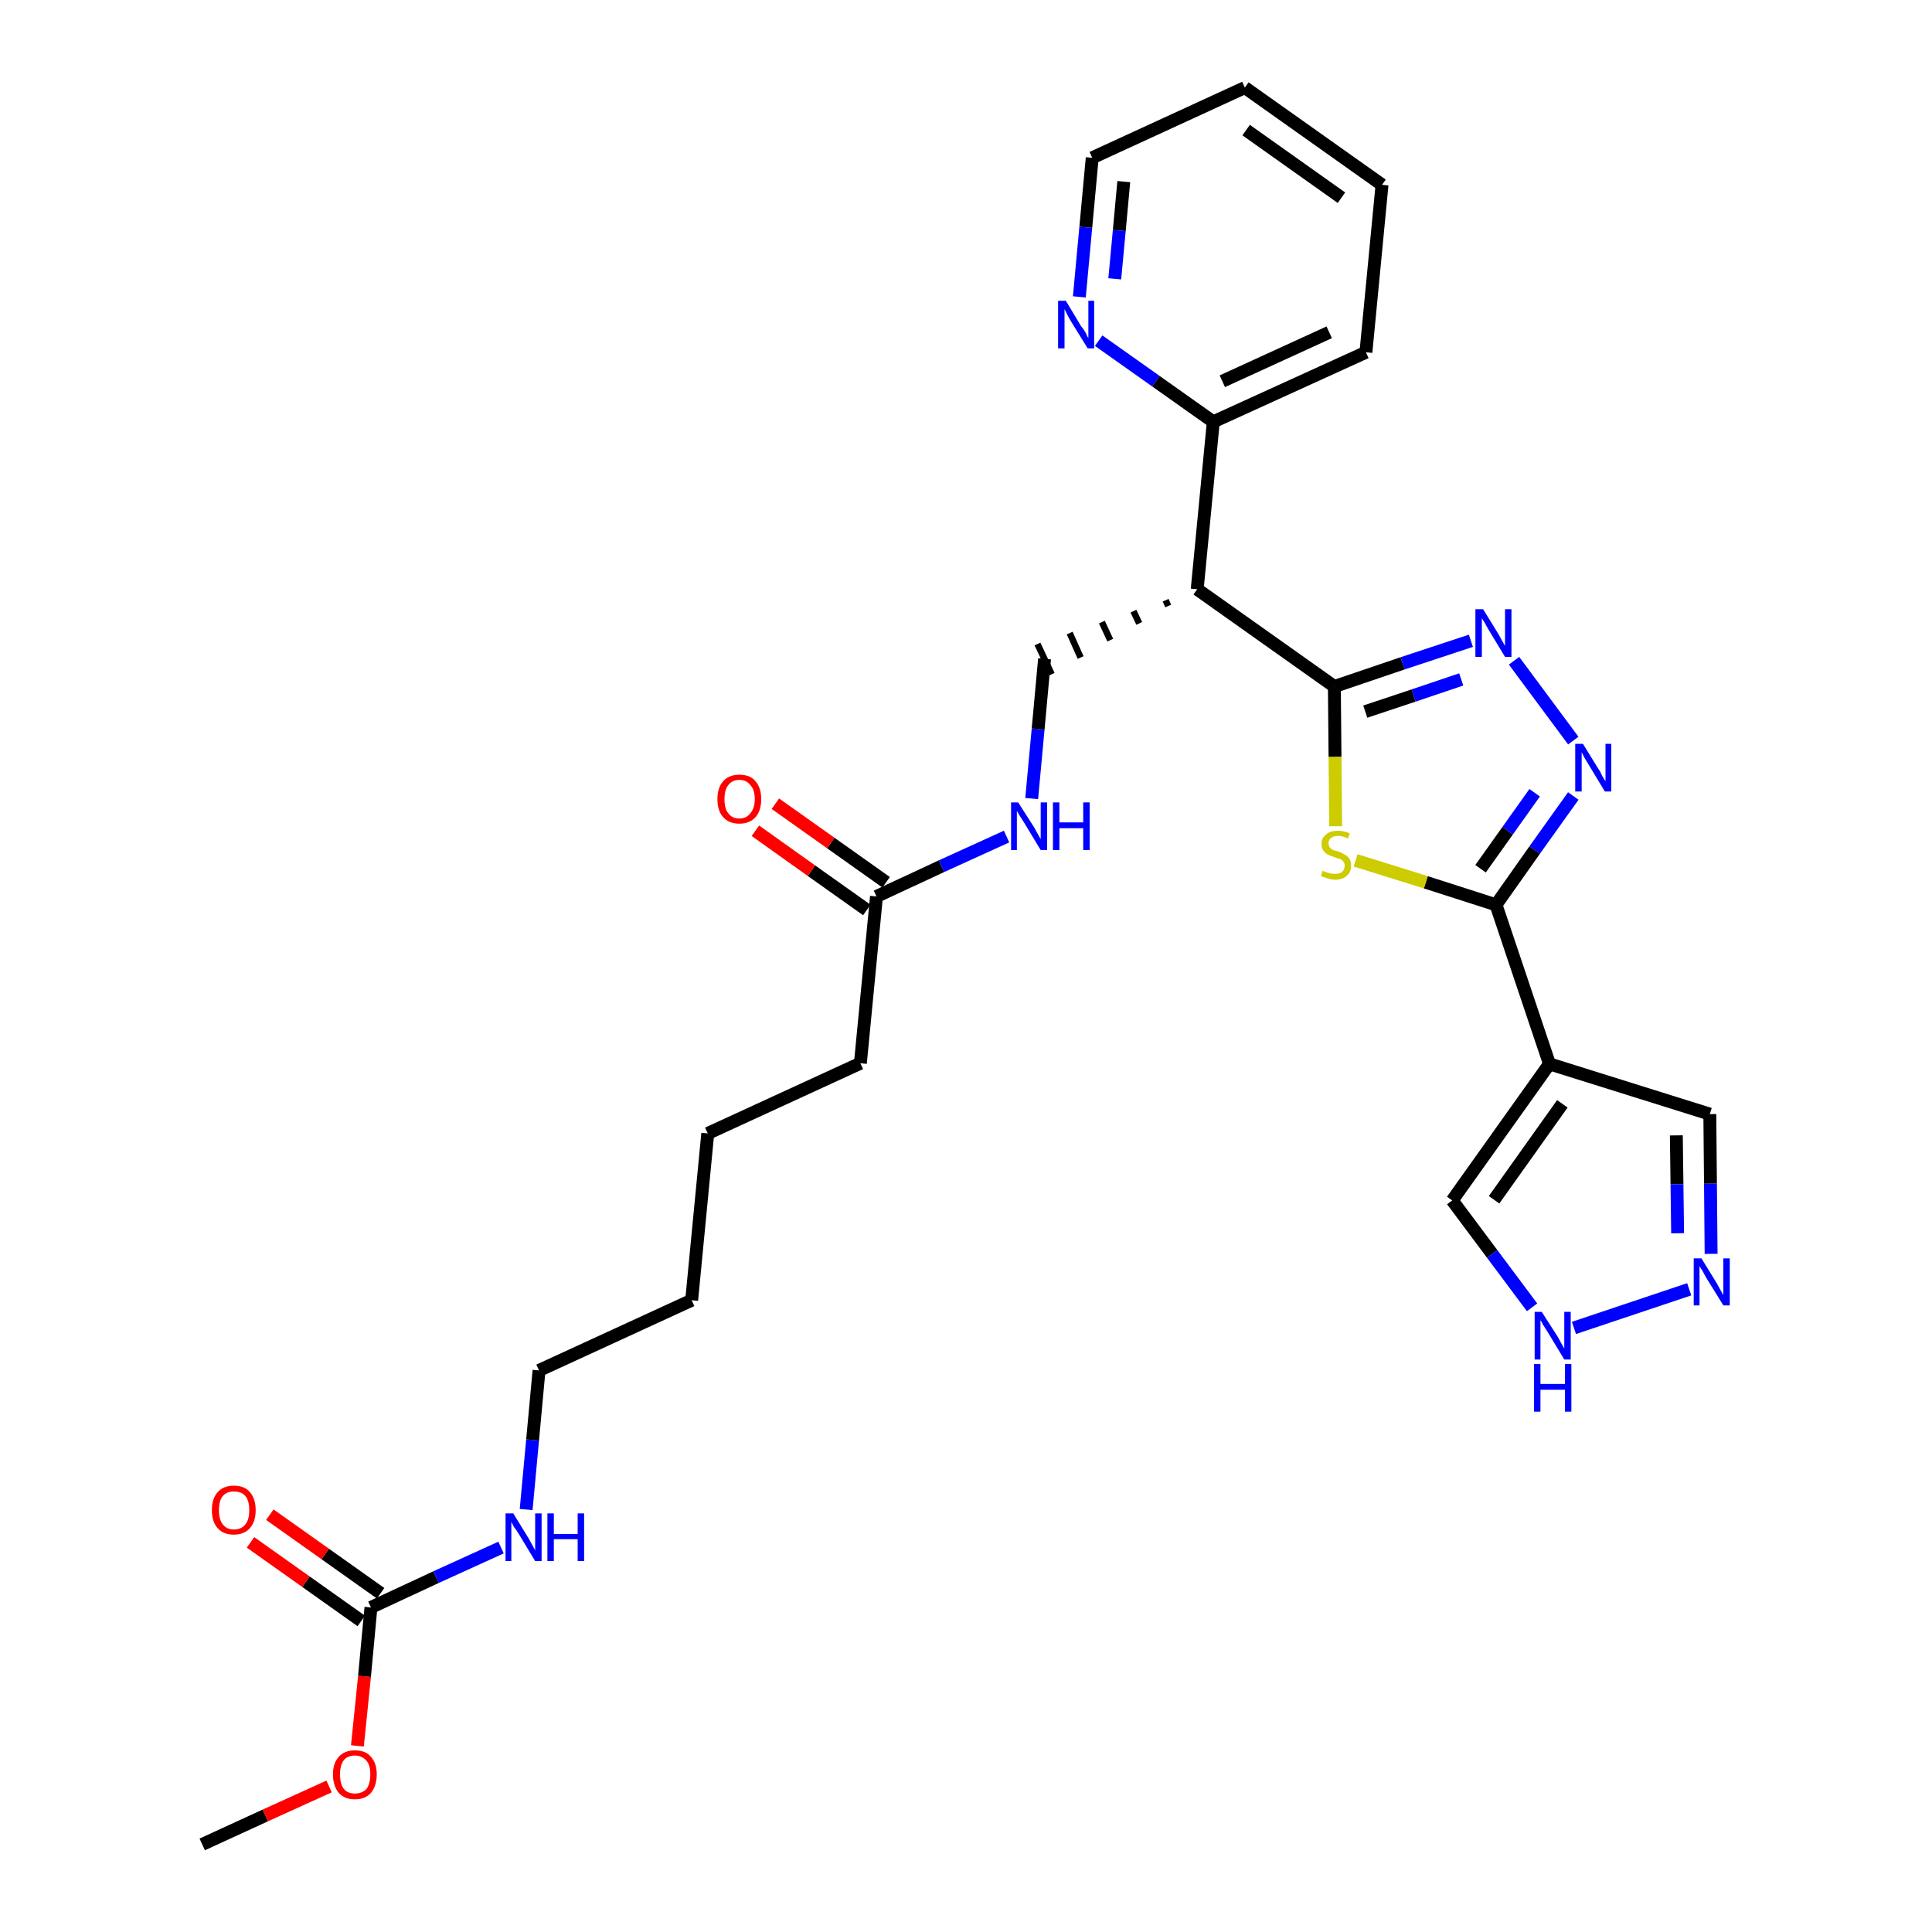 <?xml version='1.0' encoding='iso-8859-1'?>
<svg version='1.1' baseProfile='full'
              xmlns='http://www.w3.org/2000/svg'
                      xmlns:rdkit='http://www.rdkit.org/xml'
                      xmlns:xlink='http://www.w3.org/1999/xlink'
                  xml:space='preserve'
width='300px' height='300px' viewBox='0 0 300 300'>
<!-- END OF HEADER -->
<path class='bond-0 atom-0 atom-1' d='M 31.4,286.4 L 41.2,281.9' style='fill:none;fill-rule:evenodd;stroke:#000000;stroke-width:2.0px;stroke-linecap:butt;stroke-linejoin:miter;stroke-opacity:1' />
<path class='bond-0 atom-0 atom-1' d='M 41.2,281.9 L 51.1,277.4' style='fill:none;fill-rule:evenodd;stroke:#FF0000;stroke-width:2.0px;stroke-linecap:butt;stroke-linejoin:miter;stroke-opacity:1' />
<path class='bond-1 atom-1 atom-2' d='M 55.5,271.1 L 56.6,260.3' style='fill:none;fill-rule:evenodd;stroke:#FF0000;stroke-width:2.0px;stroke-linecap:butt;stroke-linejoin:miter;stroke-opacity:1' />
<path class='bond-1 atom-1 atom-2' d='M 56.6,260.3 L 57.6,249.6' style='fill:none;fill-rule:evenodd;stroke:#000000;stroke-width:2.0px;stroke-linecap:butt;stroke-linejoin:miter;stroke-opacity:1' />
<path class='bond-2 atom-2 atom-3' d='M 59.1,247.4 L 50.5,241.3' style='fill:none;fill-rule:evenodd;stroke:#000000;stroke-width:2.0px;stroke-linecap:butt;stroke-linejoin:miter;stroke-opacity:1' />
<path class='bond-2 atom-2 atom-3' d='M 50.5,241.3 L 41.9,235.2' style='fill:none;fill-rule:evenodd;stroke:#FF0000;stroke-width:2.0px;stroke-linecap:butt;stroke-linejoin:miter;stroke-opacity:1' />
<path class='bond-2 atom-2 atom-3' d='M 56.1,251.7 L 47.5,245.6' style='fill:none;fill-rule:evenodd;stroke:#000000;stroke-width:2.0px;stroke-linecap:butt;stroke-linejoin:miter;stroke-opacity:1' />
<path class='bond-2 atom-2 atom-3' d='M 47.5,245.6 L 38.9,239.5' style='fill:none;fill-rule:evenodd;stroke:#FF0000;stroke-width:2.0px;stroke-linecap:butt;stroke-linejoin:miter;stroke-opacity:1' />
<path class='bond-3 atom-2 atom-4' d='M 57.6,249.6 L 67.7,244.9' style='fill:none;fill-rule:evenodd;stroke:#000000;stroke-width:2.0px;stroke-linecap:butt;stroke-linejoin:miter;stroke-opacity:1' />
<path class='bond-3 atom-2 atom-4' d='M 67.7,244.9 L 77.8,240.3' style='fill:none;fill-rule:evenodd;stroke:#0000FF;stroke-width:2.0px;stroke-linecap:butt;stroke-linejoin:miter;stroke-opacity:1' />
<path class='bond-4 atom-4 atom-5' d='M 81.7,234.4 L 82.7,223.6' style='fill:none;fill-rule:evenodd;stroke:#0000FF;stroke-width:2.0px;stroke-linecap:butt;stroke-linejoin:miter;stroke-opacity:1' />
<path class='bond-4 atom-4 atom-5' d='M 82.7,223.6 L 83.7,212.8' style='fill:none;fill-rule:evenodd;stroke:#000000;stroke-width:2.0px;stroke-linecap:butt;stroke-linejoin:miter;stroke-opacity:1' />
<path class='bond-5 atom-5 atom-6' d='M 83.7,212.8 L 107.4,201.9' style='fill:none;fill-rule:evenodd;stroke:#000000;stroke-width:2.0px;stroke-linecap:butt;stroke-linejoin:miter;stroke-opacity:1' />
<path class='bond-6 atom-6 atom-7' d='M 107.4,201.9 L 109.9,176.0' style='fill:none;fill-rule:evenodd;stroke:#000000;stroke-width:2.0px;stroke-linecap:butt;stroke-linejoin:miter;stroke-opacity:1' />
<path class='bond-7 atom-7 atom-8' d='M 109.9,176.0 L 133.6,165.1' style='fill:none;fill-rule:evenodd;stroke:#000000;stroke-width:2.0px;stroke-linecap:butt;stroke-linejoin:miter;stroke-opacity:1' />
<path class='bond-8 atom-8 atom-9' d='M 133.6,165.1 L 136.1,139.2' style='fill:none;fill-rule:evenodd;stroke:#000000;stroke-width:2.0px;stroke-linecap:butt;stroke-linejoin:miter;stroke-opacity:1' />
<path class='bond-9 atom-9 atom-10' d='M 137.6,137.0 L 129.0,130.9' style='fill:none;fill-rule:evenodd;stroke:#000000;stroke-width:2.0px;stroke-linecap:butt;stroke-linejoin:miter;stroke-opacity:1' />
<path class='bond-9 atom-9 atom-10' d='M 129.0,130.9 L 120.4,124.8' style='fill:none;fill-rule:evenodd;stroke:#FF0000;stroke-width:2.0px;stroke-linecap:butt;stroke-linejoin:miter;stroke-opacity:1' />
<path class='bond-9 atom-9 atom-10' d='M 134.6,141.3 L 126.0,135.2' style='fill:none;fill-rule:evenodd;stroke:#000000;stroke-width:2.0px;stroke-linecap:butt;stroke-linejoin:miter;stroke-opacity:1' />
<path class='bond-9 atom-9 atom-10' d='M 126.0,135.2 L 117.3,129.0' style='fill:none;fill-rule:evenodd;stroke:#FF0000;stroke-width:2.0px;stroke-linecap:butt;stroke-linejoin:miter;stroke-opacity:1' />
<path class='bond-10 atom-9 atom-11' d='M 136.1,139.2 L 146.2,134.5' style='fill:none;fill-rule:evenodd;stroke:#000000;stroke-width:2.0px;stroke-linecap:butt;stroke-linejoin:miter;stroke-opacity:1' />
<path class='bond-10 atom-9 atom-11' d='M 146.2,134.5 L 156.3,129.9' style='fill:none;fill-rule:evenodd;stroke:#0000FF;stroke-width:2.0px;stroke-linecap:butt;stroke-linejoin:miter;stroke-opacity:1' />
<path class='bond-11 atom-11 atom-12' d='M 160.2,124.0 L 161.2,113.2' style='fill:none;fill-rule:evenodd;stroke:#0000FF;stroke-width:2.0px;stroke-linecap:butt;stroke-linejoin:miter;stroke-opacity:1' />
<path class='bond-11 atom-11 atom-12' d='M 161.2,113.2 L 162.2,102.3' style='fill:none;fill-rule:evenodd;stroke:#000000;stroke-width:2.0px;stroke-linecap:butt;stroke-linejoin:miter;stroke-opacity:1' />
<path class='bond-12 atom-13 atom-12' d='M 181.0,93.2 L 181.4,94.1' style='fill:none;fill-rule:evenodd;stroke:#000000;stroke-width:1.0px;stroke-linecap:butt;stroke-linejoin:miter;stroke-opacity:1' />
<path class='bond-12 atom-13 atom-12' d='M 176.0,94.9 L 176.9,96.8' style='fill:none;fill-rule:evenodd;stroke:#000000;stroke-width:1.0px;stroke-linecap:butt;stroke-linejoin:miter;stroke-opacity:1' />
<path class='bond-12 atom-13 atom-12' d='M 171.1,96.6 L 172.4,99.4' style='fill:none;fill-rule:evenodd;stroke:#000000;stroke-width:1.0px;stroke-linecap:butt;stroke-linejoin:miter;stroke-opacity:1' />
<path class='bond-12 atom-13 atom-12' d='M 166.1,98.3 L 167.8,102.1' style='fill:none;fill-rule:evenodd;stroke:#000000;stroke-width:1.0px;stroke-linecap:butt;stroke-linejoin:miter;stroke-opacity:1' />
<path class='bond-12 atom-13 atom-12' d='M 161.1,100.0 L 163.3,104.7' style='fill:none;fill-rule:evenodd;stroke:#000000;stroke-width:1.0px;stroke-linecap:butt;stroke-linejoin:miter;stroke-opacity:1' />
<path class='bond-13 atom-13 atom-14' d='M 185.9,91.5 L 188.4,65.5' style='fill:none;fill-rule:evenodd;stroke:#000000;stroke-width:2.0px;stroke-linecap:butt;stroke-linejoin:miter;stroke-opacity:1' />
<path class='bond-19 atom-13 atom-20' d='M 185.9,91.5 L 207.2,106.6' style='fill:none;fill-rule:evenodd;stroke:#000000;stroke-width:2.0px;stroke-linecap:butt;stroke-linejoin:miter;stroke-opacity:1' />
<path class='bond-14 atom-14 atom-15' d='M 188.4,65.5 L 212.1,54.7' style='fill:none;fill-rule:evenodd;stroke:#000000;stroke-width:2.0px;stroke-linecap:butt;stroke-linejoin:miter;stroke-opacity:1' />
<path class='bond-14 atom-14 atom-15' d='M 189.8,59.2 L 206.4,51.6' style='fill:none;fill-rule:evenodd;stroke:#000000;stroke-width:2.0px;stroke-linecap:butt;stroke-linejoin:miter;stroke-opacity:1' />
<path class='bond-29 atom-19 atom-14' d='M 170.6,52.9 L 179.5,59.2' style='fill:none;fill-rule:evenodd;stroke:#0000FF;stroke-width:2.0px;stroke-linecap:butt;stroke-linejoin:miter;stroke-opacity:1' />
<path class='bond-29 atom-19 atom-14' d='M 179.5,59.2 L 188.4,65.5' style='fill:none;fill-rule:evenodd;stroke:#000000;stroke-width:2.0px;stroke-linecap:butt;stroke-linejoin:miter;stroke-opacity:1' />
<path class='bond-15 atom-15 atom-16' d='M 212.1,54.7 L 214.6,28.7' style='fill:none;fill-rule:evenodd;stroke:#000000;stroke-width:2.0px;stroke-linecap:butt;stroke-linejoin:miter;stroke-opacity:1' />
<path class='bond-16 atom-16 atom-17' d='M 214.6,28.7 L 193.3,13.6' style='fill:none;fill-rule:evenodd;stroke:#000000;stroke-width:2.0px;stroke-linecap:butt;stroke-linejoin:miter;stroke-opacity:1' />
<path class='bond-16 atom-16 atom-17' d='M 208.3,30.7 L 193.5,20.2' style='fill:none;fill-rule:evenodd;stroke:#000000;stroke-width:2.0px;stroke-linecap:butt;stroke-linejoin:miter;stroke-opacity:1' />
<path class='bond-17 atom-17 atom-18' d='M 193.3,13.6 L 169.6,24.5' style='fill:none;fill-rule:evenodd;stroke:#000000;stroke-width:2.0px;stroke-linecap:butt;stroke-linejoin:miter;stroke-opacity:1' />
<path class='bond-18 atom-18 atom-19' d='M 169.6,24.5 L 168.6,35.3' style='fill:none;fill-rule:evenodd;stroke:#000000;stroke-width:2.0px;stroke-linecap:butt;stroke-linejoin:miter;stroke-opacity:1' />
<path class='bond-18 atom-18 atom-19' d='M 168.6,35.3 L 167.6,46.1' style='fill:none;fill-rule:evenodd;stroke:#0000FF;stroke-width:2.0px;stroke-linecap:butt;stroke-linejoin:miter;stroke-opacity:1' />
<path class='bond-18 atom-18 atom-19' d='M 174.5,28.2 L 173.8,35.8' style='fill:none;fill-rule:evenodd;stroke:#000000;stroke-width:2.0px;stroke-linecap:butt;stroke-linejoin:miter;stroke-opacity:1' />
<path class='bond-18 atom-18 atom-19' d='M 173.8,35.8 L 173.1,43.3' style='fill:none;fill-rule:evenodd;stroke:#0000FF;stroke-width:2.0px;stroke-linecap:butt;stroke-linejoin:miter;stroke-opacity:1' />
<path class='bond-20 atom-20 atom-21' d='M 207.2,106.6 L 217.8,103.0' style='fill:none;fill-rule:evenodd;stroke:#000000;stroke-width:2.0px;stroke-linecap:butt;stroke-linejoin:miter;stroke-opacity:1' />
<path class='bond-20 atom-20 atom-21' d='M 217.8,103.0 L 228.4,99.5' style='fill:none;fill-rule:evenodd;stroke:#0000FF;stroke-width:2.0px;stroke-linecap:butt;stroke-linejoin:miter;stroke-opacity:1' />
<path class='bond-20 atom-20 atom-21' d='M 212.0,110.5 L 219.5,108.0' style='fill:none;fill-rule:evenodd;stroke:#000000;stroke-width:2.0px;stroke-linecap:butt;stroke-linejoin:miter;stroke-opacity:1' />
<path class='bond-20 atom-20 atom-21' d='M 219.5,108.0 L 226.9,105.5' style='fill:none;fill-rule:evenodd;stroke:#0000FF;stroke-width:2.0px;stroke-linecap:butt;stroke-linejoin:miter;stroke-opacity:1' />
<path class='bond-30 atom-29 atom-20' d='M 207.4,128.3 L 207.3,117.5' style='fill:none;fill-rule:evenodd;stroke:#CCCC00;stroke-width:2.0px;stroke-linecap:butt;stroke-linejoin:miter;stroke-opacity:1' />
<path class='bond-30 atom-29 atom-20' d='M 207.3,117.5 L 207.2,106.6' style='fill:none;fill-rule:evenodd;stroke:#000000;stroke-width:2.0px;stroke-linecap:butt;stroke-linejoin:miter;stroke-opacity:1' />
<path class='bond-21 atom-21 atom-22' d='M 235.1,102.6 L 244.3,115.0' style='fill:none;fill-rule:evenodd;stroke:#0000FF;stroke-width:2.0px;stroke-linecap:butt;stroke-linejoin:miter;stroke-opacity:1' />
<path class='bond-22 atom-22 atom-23' d='M 244.3,123.6 L 238.3,132.0' style='fill:none;fill-rule:evenodd;stroke:#0000FF;stroke-width:2.0px;stroke-linecap:butt;stroke-linejoin:miter;stroke-opacity:1' />
<path class='bond-22 atom-22 atom-23' d='M 238.3,132.0 L 232.3,140.5' style='fill:none;fill-rule:evenodd;stroke:#000000;stroke-width:2.0px;stroke-linecap:butt;stroke-linejoin:miter;stroke-opacity:1' />
<path class='bond-22 atom-22 atom-23' d='M 238.3,123.1 L 234.1,129.0' style='fill:none;fill-rule:evenodd;stroke:#0000FF;stroke-width:2.0px;stroke-linecap:butt;stroke-linejoin:miter;stroke-opacity:1' />
<path class='bond-22 atom-22 atom-23' d='M 234.1,129.0 L 229.9,134.9' style='fill:none;fill-rule:evenodd;stroke:#000000;stroke-width:2.0px;stroke-linecap:butt;stroke-linejoin:miter;stroke-opacity:1' />
<path class='bond-23 atom-23 atom-24' d='M 232.3,140.5 L 240.6,165.2' style='fill:none;fill-rule:evenodd;stroke:#000000;stroke-width:2.0px;stroke-linecap:butt;stroke-linejoin:miter;stroke-opacity:1' />
<path class='bond-28 atom-23 atom-29' d='M 232.3,140.5 L 221.4,137.0' style='fill:none;fill-rule:evenodd;stroke:#000000;stroke-width:2.0px;stroke-linecap:butt;stroke-linejoin:miter;stroke-opacity:1' />
<path class='bond-28 atom-23 atom-29' d='M 221.4,137.0 L 210.5,133.6' style='fill:none;fill-rule:evenodd;stroke:#CCCC00;stroke-width:2.0px;stroke-linecap:butt;stroke-linejoin:miter;stroke-opacity:1' />
<path class='bond-24 atom-24 atom-25' d='M 240.6,165.2 L 265.5,173.0' style='fill:none;fill-rule:evenodd;stroke:#000000;stroke-width:2.0px;stroke-linecap:butt;stroke-linejoin:miter;stroke-opacity:1' />
<path class='bond-31 atom-28 atom-24' d='M 225.5,186.4 L 240.6,165.2' style='fill:none;fill-rule:evenodd;stroke:#000000;stroke-width:2.0px;stroke-linecap:butt;stroke-linejoin:miter;stroke-opacity:1' />
<path class='bond-31 atom-28 atom-24' d='M 232.0,186.3 L 242.6,171.4' style='fill:none;fill-rule:evenodd;stroke:#000000;stroke-width:2.0px;stroke-linecap:butt;stroke-linejoin:miter;stroke-opacity:1' />
<path class='bond-25 atom-25 atom-26' d='M 265.5,173.0 L 265.6,183.8' style='fill:none;fill-rule:evenodd;stroke:#000000;stroke-width:2.0px;stroke-linecap:butt;stroke-linejoin:miter;stroke-opacity:1' />
<path class='bond-25 atom-25 atom-26' d='M 265.6,183.8 L 265.7,194.7' style='fill:none;fill-rule:evenodd;stroke:#0000FF;stroke-width:2.0px;stroke-linecap:butt;stroke-linejoin:miter;stroke-opacity:1' />
<path class='bond-25 atom-25 atom-26' d='M 260.3,176.3 L 260.4,183.9' style='fill:none;fill-rule:evenodd;stroke:#000000;stroke-width:2.0px;stroke-linecap:butt;stroke-linejoin:miter;stroke-opacity:1' />
<path class='bond-25 atom-25 atom-26' d='M 260.4,183.9 L 260.5,191.5' style='fill:none;fill-rule:evenodd;stroke:#0000FF;stroke-width:2.0px;stroke-linecap:butt;stroke-linejoin:miter;stroke-opacity:1' />
<path class='bond-26 atom-26 atom-27' d='M 262.3,200.2 L 244.4,206.2' style='fill:none;fill-rule:evenodd;stroke:#0000FF;stroke-width:2.0px;stroke-linecap:butt;stroke-linejoin:miter;stroke-opacity:1' />
<path class='bond-27 atom-27 atom-28' d='M 237.9,203.0 L 231.7,194.7' style='fill:none;fill-rule:evenodd;stroke:#0000FF;stroke-width:2.0px;stroke-linecap:butt;stroke-linejoin:miter;stroke-opacity:1' />
<path class='bond-27 atom-27 atom-28' d='M 231.7,194.7 L 225.5,186.4' style='fill:none;fill-rule:evenodd;stroke:#000000;stroke-width:2.0px;stroke-linecap:butt;stroke-linejoin:miter;stroke-opacity:1' />
<path  class='atom-1' d='M 51.7 275.5
Q 51.7 273.8, 52.6 272.8
Q 53.5 271.8, 55.1 271.8
Q 56.8 271.8, 57.6 272.8
Q 58.5 273.8, 58.5 275.5
Q 58.5 277.3, 57.6 278.4
Q 56.7 279.4, 55.1 279.4
Q 53.5 279.4, 52.6 278.4
Q 51.7 277.3, 51.7 275.5
M 55.1 278.5
Q 56.2 278.5, 56.9 277.8
Q 57.5 277.0, 57.5 275.5
Q 57.5 274.1, 56.9 273.4
Q 56.2 272.6, 55.1 272.6
Q 54.0 272.6, 53.4 273.3
Q 52.8 274.1, 52.8 275.5
Q 52.8 277.0, 53.4 277.8
Q 54.0 278.5, 55.1 278.5
' fill='#FF0000'/>
<path  class='atom-3' d='M 32.9 234.5
Q 32.9 232.7, 33.8 231.7
Q 34.7 230.7, 36.3 230.7
Q 38.0 230.7, 38.8 231.7
Q 39.7 232.7, 39.7 234.5
Q 39.7 236.3, 38.8 237.3
Q 37.9 238.3, 36.3 238.3
Q 34.7 238.3, 33.8 237.3
Q 32.9 236.3, 32.9 234.5
M 36.3 237.5
Q 37.5 237.5, 38.1 236.7
Q 38.7 236.0, 38.7 234.5
Q 38.7 233.0, 38.1 232.3
Q 37.5 231.6, 36.3 231.6
Q 35.2 231.6, 34.6 232.3
Q 34.0 233.0, 34.0 234.5
Q 34.0 236.0, 34.6 236.7
Q 35.2 237.5, 36.3 237.5
' fill='#FF0000'/>
<path  class='atom-4' d='M 79.7 235.0
L 82.1 238.9
Q 82.3 239.3, 82.7 240.0
Q 83.1 240.7, 83.1 240.8
L 83.1 235.0
L 84.1 235.0
L 84.1 242.4
L 83.1 242.4
L 80.5 238.1
Q 80.2 237.6, 79.8 237.1
Q 79.5 236.5, 79.4 236.3
L 79.4 242.4
L 78.5 242.4
L 78.5 235.0
L 79.7 235.0
' fill='#0000FF'/>
<path  class='atom-4' d='M 85.0 235.0
L 86.0 235.0
L 86.0 238.2
L 89.7 238.2
L 89.7 235.0
L 90.7 235.0
L 90.7 242.4
L 89.7 242.4
L 89.7 239.0
L 86.0 239.0
L 86.0 242.4
L 85.0 242.4
L 85.0 235.0
' fill='#0000FF'/>
<path  class='atom-10' d='M 111.4 124.1
Q 111.4 122.3, 112.3 121.3
Q 113.2 120.3, 114.8 120.3
Q 116.5 120.3, 117.3 121.3
Q 118.2 122.3, 118.2 124.1
Q 118.2 125.9, 117.3 126.9
Q 116.4 127.9, 114.8 127.9
Q 113.2 127.9, 112.3 126.9
Q 111.4 125.9, 111.4 124.1
M 114.8 127.1
Q 115.9 127.1, 116.5 126.3
Q 117.2 125.5, 117.2 124.1
Q 117.2 122.6, 116.5 121.9
Q 115.9 121.1, 114.8 121.1
Q 113.7 121.1, 113.1 121.9
Q 112.5 122.6, 112.5 124.1
Q 112.5 125.6, 113.1 126.3
Q 113.7 127.1, 114.8 127.1
' fill='#FF0000'/>
<path  class='atom-11' d='M 158.1 124.6
L 160.6 128.5
Q 160.8 128.9, 161.2 129.6
Q 161.6 130.3, 161.6 130.3
L 161.6 124.6
L 162.6 124.6
L 162.6 132.0
L 161.6 132.0
L 159.0 127.7
Q 158.7 127.2, 158.3 126.6
Q 158.0 126.1, 157.9 125.9
L 157.9 132.0
L 157.0 132.0
L 157.0 124.6
L 158.1 124.6
' fill='#0000FF'/>
<path  class='atom-11' d='M 163.5 124.6
L 164.5 124.6
L 164.5 127.7
L 168.2 127.7
L 168.2 124.6
L 169.2 124.6
L 169.2 132.0
L 168.2 132.0
L 168.2 128.6
L 164.5 128.6
L 164.5 132.0
L 163.5 132.0
L 163.5 124.6
' fill='#0000FF'/>
<path  class='atom-19' d='M 165.5 46.7
L 167.9 50.7
Q 168.2 51.0, 168.6 51.7
Q 168.9 52.4, 169.0 52.5
L 169.0 46.7
L 169.9 46.7
L 169.9 54.1
L 168.9 54.1
L 166.3 49.9
Q 166.0 49.4, 165.7 48.8
Q 165.4 48.2, 165.3 48.0
L 165.3 54.1
L 164.3 54.1
L 164.3 46.7
L 165.5 46.7
' fill='#0000FF'/>
<path  class='atom-21' d='M 230.3 94.6
L 232.7 98.5
Q 232.9 98.9, 233.3 99.6
Q 233.7 100.3, 233.7 100.3
L 233.7 94.6
L 234.7 94.6
L 234.7 102.0
L 233.7 102.0
L 231.1 97.7
Q 230.8 97.2, 230.5 96.6
Q 230.1 96.1, 230.1 95.9
L 230.1 102.0
L 229.1 102.0
L 229.1 94.6
L 230.3 94.6
' fill='#0000FF'/>
<path  class='atom-22' d='M 245.8 115.5
L 248.2 119.4
Q 248.5 119.8, 248.8 120.5
Q 249.2 121.2, 249.3 121.3
L 249.3 115.5
L 250.2 115.5
L 250.2 122.9
L 249.2 122.9
L 246.6 118.6
Q 246.3 118.1, 246.0 117.6
Q 245.7 117.0, 245.6 116.8
L 245.6 122.9
L 244.6 122.9
L 244.6 115.5
L 245.8 115.5
' fill='#0000FF'/>
<path  class='atom-26' d='M 264.2 195.4
L 266.6 199.3
Q 266.8 199.7, 267.2 200.4
Q 267.6 201.1, 267.6 201.1
L 267.6 195.4
L 268.6 195.4
L 268.6 202.7
L 267.6 202.7
L 265.0 198.5
Q 264.7 198.0, 264.4 197.4
Q 264.0 196.8, 263.9 196.6
L 263.9 202.7
L 263.0 202.7
L 263.0 195.4
L 264.2 195.4
' fill='#0000FF'/>
<path  class='atom-27' d='M 239.4 203.7
L 241.9 207.6
Q 242.1 208.0, 242.5 208.7
Q 242.9 209.4, 242.9 209.4
L 242.9 203.7
L 243.9 203.7
L 243.9 211.1
L 242.9 211.1
L 240.3 206.8
Q 240.0 206.3, 239.6 205.7
Q 239.3 205.1, 239.2 205.0
L 239.2 211.1
L 238.3 211.1
L 238.3 203.7
L 239.4 203.7
' fill='#0000FF'/>
<path  class='atom-27' d='M 238.2 211.8
L 239.2 211.8
L 239.2 214.9
L 243.0 214.9
L 243.0 211.8
L 244.0 211.8
L 244.0 219.2
L 243.0 219.2
L 243.0 215.8
L 239.2 215.8
L 239.2 219.2
L 238.2 219.2
L 238.2 211.8
' fill='#0000FF'/>
<path  class='atom-29' d='M 205.4 135.2
Q 205.4 135.2, 205.8 135.4
Q 206.1 135.5, 206.5 135.6
Q 206.9 135.7, 207.3 135.7
Q 208.0 135.7, 208.4 135.4
Q 208.8 135.0, 208.8 134.4
Q 208.8 134.0, 208.6 133.8
Q 208.4 133.5, 208.1 133.4
Q 207.8 133.3, 207.2 133.1
Q 206.6 132.9, 206.2 132.7
Q 205.8 132.5, 205.5 132.1
Q 205.2 131.7, 205.2 131.1
Q 205.2 130.1, 205.9 129.6
Q 206.5 129.0, 207.8 129.0
Q 208.6 129.0, 209.6 129.4
L 209.3 130.2
Q 208.5 129.8, 207.8 129.8
Q 207.1 129.8, 206.7 130.1
Q 206.3 130.4, 206.3 130.9
Q 206.3 131.3, 206.5 131.6
Q 206.7 131.8, 207.0 132.0
Q 207.3 132.1, 207.8 132.2
Q 208.5 132.5, 208.8 132.7
Q 209.2 132.9, 209.5 133.3
Q 209.8 133.7, 209.8 134.4
Q 209.8 135.5, 209.1 136.0
Q 208.5 136.6, 207.3 136.6
Q 206.7 136.6, 206.2 136.4
Q 205.7 136.3, 205.1 136.0
L 205.4 135.2
' fill='#CCCC00'/>
</svg>
